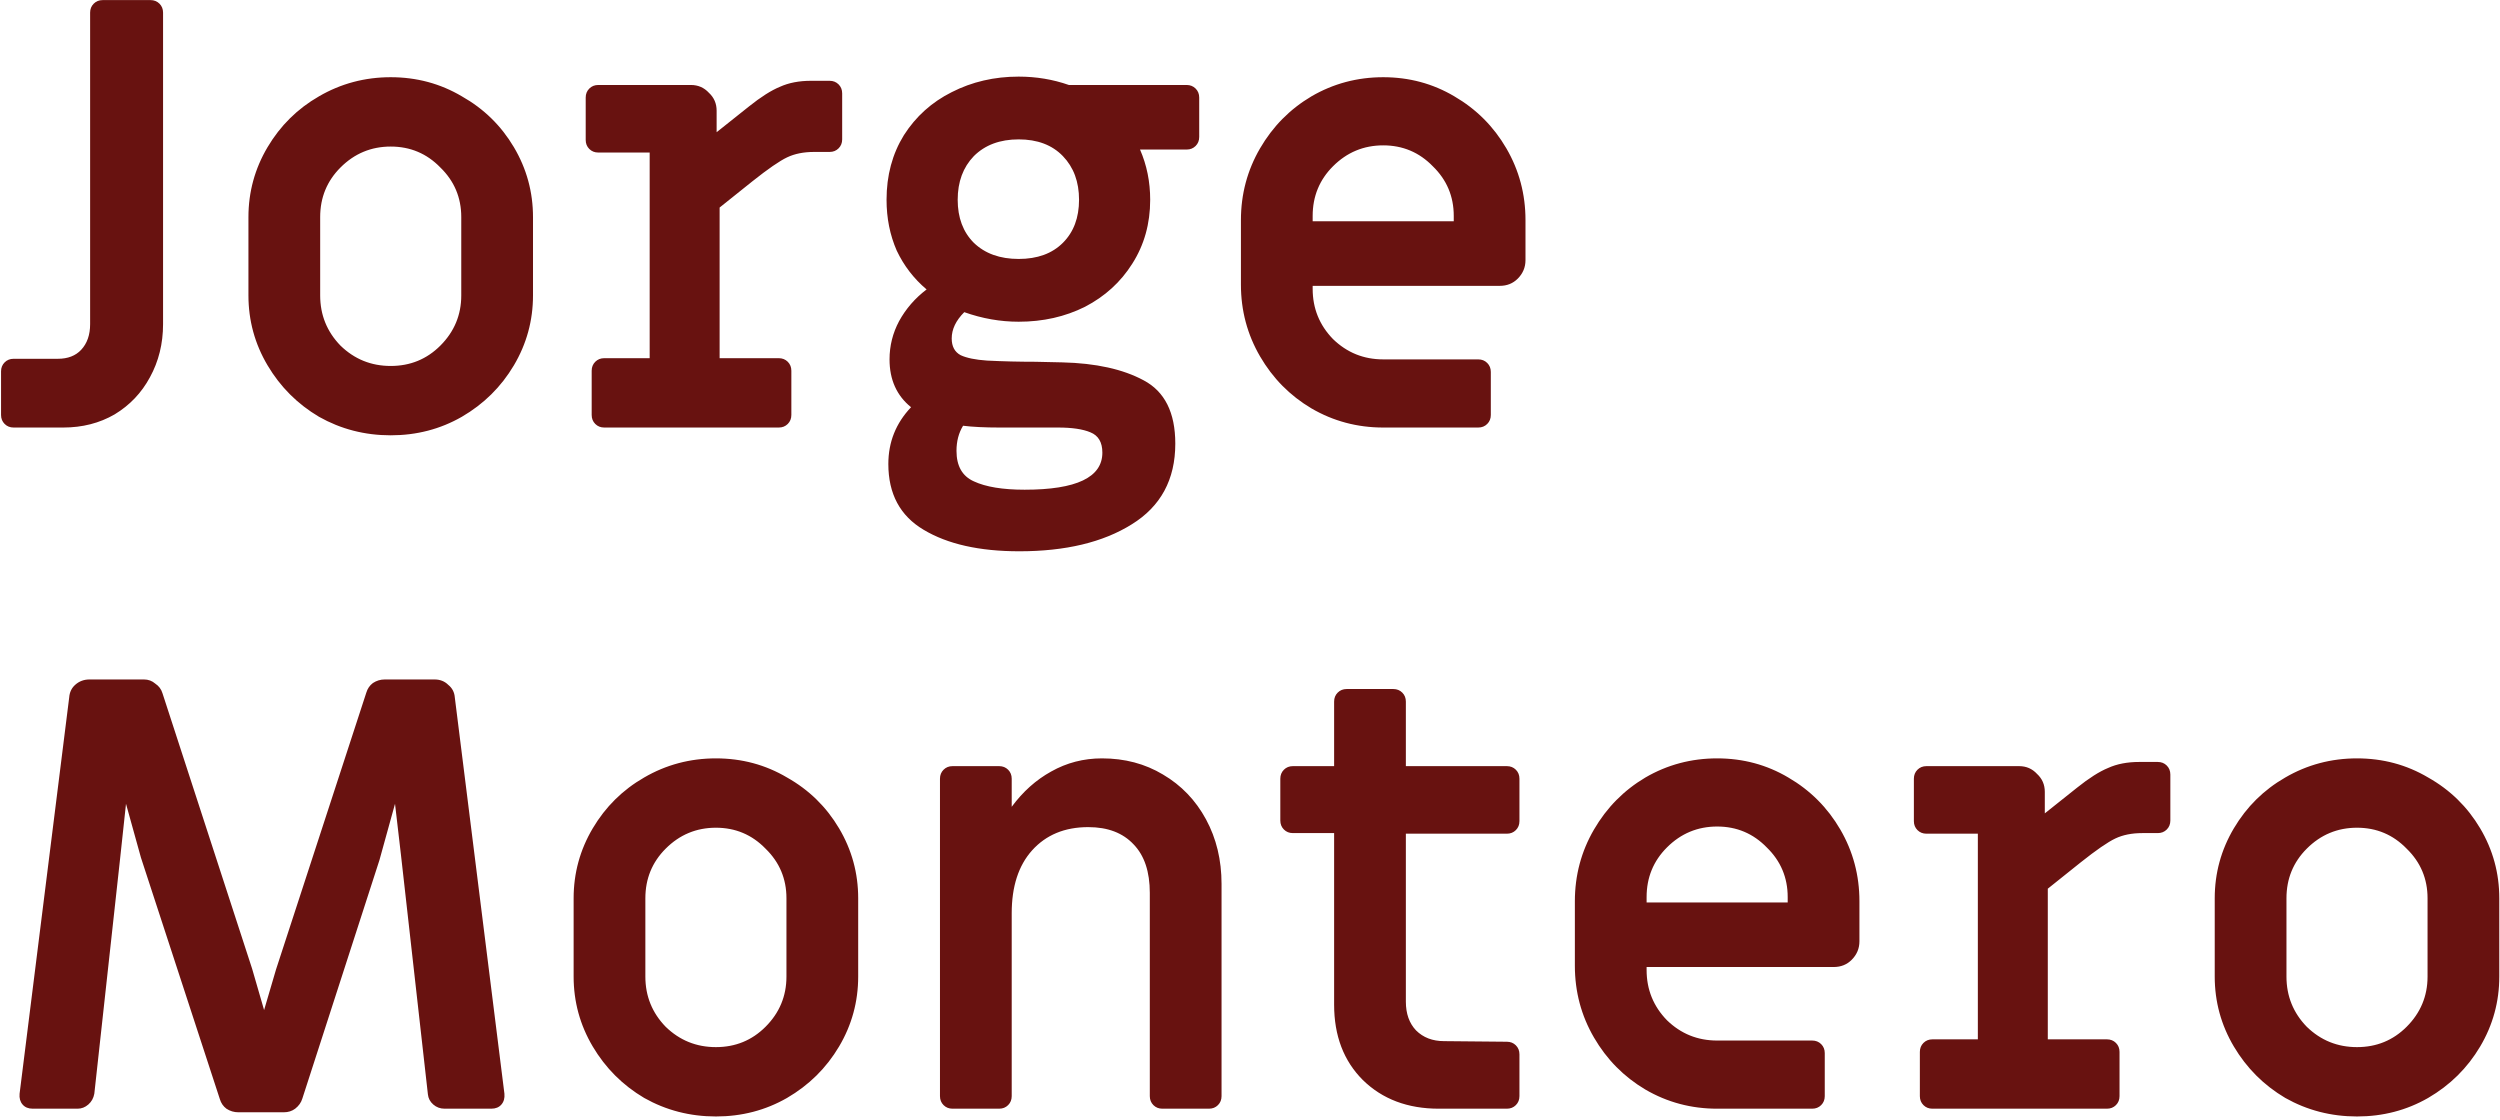 <svg width="690" height="309" viewBox="0 0 690 309" fill="none" xmlns="http://www.w3.org/2000/svg">
<path d="M3.755 118C2.765 118 1.94 117.67 1.28 117.01C0.62 116.35 0.29 115.525 0.29 114.535V102.49C0.29 101.5 0.62 100.675 1.28 100.015C1.94 99.355 2.765 99.025 3.755 99.025H15.965C18.715 99.025 20.86 98.2 22.4 96.55C24.05 94.79 24.875 92.425 24.875 89.455V3.49C24.875 2.5 25.205 1.675 25.865 1.015C26.525 0.355 27.35 0.025 28.34 0.025H41.54C42.53 0.025 43.355 0.355 44.015 1.015C44.675 1.675 45.005 2.5 45.005 3.49V89.455C45.005 94.845 43.795 99.74 41.375 104.14C39.065 108.43 35.82 111.84 31.64 114.37C27.46 116.79 22.73 118 17.45 118H3.755ZM107.839 120.145C100.689 120.145 94.089 118.44 88.039 115.03C82.099 111.51 77.369 106.78 73.849 100.84C70.329 94.9 68.569 88.465 68.569 81.535V59.92C68.569 52.99 70.329 46.555 73.849 40.615C77.369 34.675 82.099 30 88.039 26.59C94.089 23.07 100.689 21.31 107.839 21.31C114.989 21.31 121.534 23.07 127.474 26.59C133.524 30 138.309 34.675 141.829 40.615C145.349 46.555 147.109 52.99 147.109 59.92V81.535C147.109 88.465 145.349 94.9 141.829 100.84C138.309 106.78 133.524 111.51 127.474 115.03C121.534 118.44 114.989 120.145 107.839 120.145ZM107.839 101.005C113.229 101.005 117.794 99.135 121.534 95.395C125.384 91.545 127.309 86.925 127.309 81.535V59.92C127.309 54.53 125.384 49.965 121.534 46.225C117.794 42.375 113.229 40.45 107.839 40.45C102.449 40.45 97.829 42.375 93.979 46.225C90.239 49.965 88.369 54.53 88.369 59.92V81.535C88.369 86.925 90.239 91.545 93.979 95.395C97.829 99.135 102.449 101.005 107.839 101.005ZM166.769 118C165.779 118 164.954 117.67 164.294 117.01C163.634 116.35 163.304 115.525 163.304 114.535V102.325C163.304 101.335 163.634 100.51 164.294 99.85C164.954 99.19 165.779 98.86 166.769 98.86H179.309V42.1H165.119C164.129 42.1 163.304 41.77 162.644 41.11C161.984 40.45 161.654 39.625 161.654 38.635V26.92C161.654 25.93 161.984 25.105 162.644 24.445C163.304 23.785 164.129 23.455 165.119 23.455H190.694C192.674 23.455 194.324 24.17 195.644 25.6C197.074 26.92 197.789 28.57 197.789 30.55V36.49L206.699 29.395C209.999 26.755 212.859 24.94 215.279 23.95C217.699 22.85 220.559 22.3 223.859 22.3H228.974C229.964 22.3 230.789 22.63 231.449 23.29C232.109 23.95 232.439 24.775 232.439 25.765V38.47C232.439 39.46 232.109 40.285 231.449 40.945C230.789 41.605 229.964 41.935 228.974 41.935H224.684C221.824 41.935 219.349 42.43 217.259 43.42C215.169 44.41 211.979 46.61 207.689 50.02L198.614 57.28V98.86H214.949C215.939 98.86 216.764 99.19 217.424 99.85C218.084 100.51 218.414 101.335 218.414 102.325V114.535C218.414 115.525 218.084 116.35 217.424 117.01C216.764 117.67 215.939 118 214.949 118H166.769ZM281.317 152.155C270.317 152.155 261.517 150.175 254.917 146.215C248.427 142.365 245.182 136.315 245.182 128.065C245.182 122.015 247.272 116.79 251.452 112.39C247.492 109.2 245.512 104.8 245.512 99.19C245.512 95.45 246.392 91.93 248.152 88.63C250.022 85.22 252.552 82.305 255.742 79.885C252.222 76.915 249.472 73.34 247.492 69.16C245.622 64.87 244.687 60.195 244.687 55.135C244.687 48.425 246.282 42.485 249.472 37.315C252.772 32.145 257.172 28.185 262.672 25.435C268.282 22.575 274.442 21.145 281.152 21.145C285.992 21.145 290.612 21.915 295.012 23.455H327.517C328.507 23.455 329.332 23.785 329.992 24.445C330.652 25.105 330.982 25.93 330.982 26.92V37.81C330.982 38.8 330.652 39.625 329.992 40.285C329.332 40.945 328.507 41.275 327.517 41.275H314.647C316.517 45.565 317.452 50.185 317.452 55.135C317.452 61.735 315.802 67.62 312.502 72.79C309.312 77.85 304.967 81.81 299.467 84.67C293.967 87.42 287.862 88.795 281.152 88.795C276.092 88.795 271.087 87.915 266.137 86.155C263.827 88.465 262.672 90.885 262.672 93.415C262.672 95.615 263.497 97.155 265.147 98.035C266.797 98.805 269.217 99.3 272.407 99.52C276.807 99.74 281.262 99.85 285.772 99.85L293.197 100.015C302.437 100.235 309.917 101.885 315.637 104.965C321.467 108.045 324.382 113.875 324.382 122.455C324.382 132.355 320.367 139.78 312.337 144.73C304.417 149.68 294.077 152.155 281.317 152.155ZM281.152 71.47C286.322 71.47 290.392 69.985 293.362 67.015C296.332 64.045 297.817 60.085 297.817 55.135C297.817 50.185 296.332 46.17 293.362 43.09C290.392 40.01 286.322 38.47 281.152 38.47C275.982 38.47 271.857 40.01 268.777 43.09C265.807 46.17 264.322 50.185 264.322 55.135C264.322 60.085 265.807 64.045 268.777 67.015C271.857 69.985 275.982 71.47 281.152 71.47ZM282.802 135.16C297.102 135.16 304.252 131.75 304.252 124.93C304.252 122.07 303.152 120.2 300.952 119.32C298.862 118.44 295.892 118 292.042 118H275.872C271.802 118 268.447 117.835 265.807 117.505C264.597 119.485 263.992 121.795 263.992 124.435C263.992 128.615 265.587 131.42 268.777 132.85C272.077 134.39 276.752 135.16 282.802 135.16ZM381.765 118C374.615 118 368.015 116.24 361.965 112.72C356.025 109.2 351.295 104.415 347.775 98.365C344.255 92.315 342.495 85.715 342.495 78.565V60.745C342.495 53.595 344.255 46.995 347.775 40.945C351.295 34.895 356.025 30.11 361.965 26.59C368.015 23.07 374.615 21.31 381.765 21.31C388.915 21.31 395.46 23.07 401.4 26.59C407.45 30.11 412.235 34.895 415.755 40.945C419.275 46.995 421.035 53.595 421.035 60.745V71.8C421.035 73.78 420.32 75.485 418.89 76.915C417.57 78.235 415.92 78.895 413.94 78.895H362.295V79.72C362.295 85.11 364.165 89.73 367.905 93.58C371.755 97.32 376.375 99.19 381.765 99.19H408C408.99 99.19 409.815 99.52 410.475 100.18C411.135 100.84 411.465 101.665 411.465 102.655V114.535C411.465 115.525 411.135 116.35 410.475 117.01C409.815 117.67 408.99 118 408 118H381.765ZM401.235 61.075V59.59C401.235 54.2 399.31 49.635 395.46 45.895C391.72 42.045 387.155 40.12 381.765 40.12C376.375 40.12 371.755 42.045 367.905 45.895C364.165 49.635 362.295 54.2 362.295 59.59V61.075H401.235ZM65.795 306.99C64.585 306.99 63.485 306.66 62.495 306C61.615 305.34 61.01 304.46 60.68 303.36L38.9 236.7L34.775 221.85L33.125 237.195L26.03 301.875C25.81 303.085 25.26 304.075 24.38 304.845C23.5 305.615 22.51 306 21.41 306H9.035C7.825 306 6.89 305.615 6.23 304.845C5.57 304.075 5.295 303.085 5.405 301.875L19.1 192.48C19.21 191.05 19.76 189.895 20.75 189.015C21.85 188.025 23.17 187.53 24.71 187.53H39.725C40.935 187.53 41.98 187.915 42.86 188.685C43.85 189.345 44.51 190.225 44.84 191.325L69.59 267.39L72.89 278.775L76.19 267.555L101.105 191.16C101.435 190.06 102.04 189.18 102.92 188.52C103.91 187.86 105.01 187.53 106.22 187.53H119.915C121.455 187.53 122.72 188.025 123.71 189.015C124.81 189.895 125.415 191.05 125.525 192.48L139.22 301.875C139.33 303.085 139.055 304.075 138.395 304.845C137.735 305.615 136.8 306 135.59 306H122.72C121.51 306 120.465 305.615 119.585 304.845C118.705 304.075 118.21 303.14 118.1 302.04L110.675 236.04L109.025 221.85L104.735 237.36L83.45 303.195C83.12 304.295 82.46 305.23 81.47 306C80.59 306.66 79.545 306.99 78.335 306.99H65.795ZM197.59 308.145C190.44 308.145 183.84 306.44 177.79 303.03C171.85 299.51 167.12 294.78 163.6 288.84C160.08 282.9 158.32 276.465 158.32 269.535V247.92C158.32 240.99 160.08 234.555 163.6 228.615C167.12 222.675 171.85 218 177.79 214.59C183.84 211.07 190.44 209.31 197.59 209.31C204.74 209.31 211.285 211.07 217.225 214.59C223.275 218 228.06 222.675 231.58 228.615C235.1 234.555 236.86 240.99 236.86 247.92V269.535C236.86 276.465 235.1 282.9 231.58 288.84C228.06 294.78 223.275 299.51 217.225 303.03C211.285 306.44 204.74 308.145 197.59 308.145ZM197.59 289.005C202.98 289.005 207.545 287.135 211.285 283.395C215.135 279.545 217.06 274.925 217.06 269.535V247.92C217.06 242.53 215.135 237.965 211.285 234.225C207.545 230.375 202.98 228.45 197.59 228.45C192.2 228.45 187.58 230.375 183.73 234.225C179.99 237.965 178.12 242.53 178.12 247.92V269.535C178.12 274.925 179.99 279.545 183.73 283.395C187.58 287.135 192.2 289.005 197.59 289.005ZM262.897 306C261.907 306 261.082 305.67 260.422 305.01C259.762 304.35 259.432 303.525 259.432 302.535V214.92C259.432 213.93 259.762 213.105 260.422 212.445C261.082 211.785 261.907 211.455 262.897 211.455H275.767C276.757 211.455 277.582 211.785 278.242 212.445C278.902 213.105 279.232 213.93 279.232 214.92V222.675C282.312 218.495 285.942 215.25 290.122 212.94C294.412 210.52 299.087 209.31 304.147 209.31C310.417 209.31 316.027 210.795 320.977 213.765C326.037 216.735 329.997 220.86 332.857 226.14C335.717 231.42 337.147 237.36 337.147 243.96V302.535C337.147 303.525 336.817 304.35 336.157 305.01C335.497 305.67 334.672 306 333.682 306H320.812C319.822 306 318.997 305.67 318.337 305.01C317.677 304.35 317.347 303.525 317.347 302.535V246.435C317.347 240.605 315.862 236.15 312.892 233.07C309.922 229.88 305.742 228.285 300.352 228.285C293.862 228.285 288.692 230.43 284.842 234.72C281.102 238.9 279.232 244.675 279.232 252.045V302.535C279.232 303.525 278.902 304.35 278.242 305.01C277.582 305.67 276.757 306 275.767 306H262.897ZM397.092 306C388.512 306 381.527 303.36 376.137 298.08C370.857 292.8 368.217 285.87 368.217 277.29V229.935H356.832C355.842 229.935 355.017 229.605 354.357 228.945C353.697 228.285 353.367 227.46 353.367 226.47V214.92C353.367 213.93 353.697 213.105 354.357 212.445C355.017 211.785 355.842 211.455 356.832 211.455H368.217V193.635C368.217 192.645 368.547 191.82 369.207 191.16C369.867 190.5 370.692 190.17 371.682 190.17H384.552C385.542 190.17 386.367 190.5 387.027 191.16C387.687 191.82 388.017 192.645 388.017 193.635V211.455H415.902C416.892 211.455 417.717 211.785 418.377 212.445C419.037 213.105 419.367 213.93 419.367 214.92V226.635C419.367 227.625 419.037 228.45 418.377 229.11C417.717 229.77 416.892 230.1 415.902 230.1H388.017V276.465C388.017 279.765 388.952 282.405 390.822 284.385C392.802 286.365 395.387 287.355 398.577 287.355L415.902 287.52C416.892 287.52 417.717 287.85 418.377 288.51C419.037 289.17 419.367 289.995 419.367 290.985V302.535C419.367 303.525 419.037 304.35 418.377 305.01C417.717 305.67 416.892 306 415.902 306H397.092ZM473.933 306C466.783 306 460.183 304.24 454.133 300.72C448.193 297.2 443.463 292.415 439.943 286.365C436.423 280.315 434.663 273.715 434.663 266.565V248.745C434.663 241.595 436.423 234.995 439.943 228.945C443.463 222.895 448.193 218.11 454.133 214.59C460.183 211.07 466.783 209.31 473.933 209.31C481.083 209.31 487.628 211.07 493.568 214.59C499.618 218.11 504.403 222.895 507.923 228.945C511.443 234.995 513.203 241.595 513.203 248.745V259.8C513.203 261.78 512.488 263.485 511.058 264.915C509.738 266.235 508.088 266.895 506.108 266.895H454.463V267.72C454.463 273.11 456.333 277.73 460.073 281.58C463.923 285.32 468.543 287.19 473.933 287.19H500.168C501.158 287.19 501.983 287.52 502.643 288.18C503.303 288.84 503.633 289.665 503.633 290.655V302.535C503.633 303.525 503.303 304.35 502.643 305.01C501.983 305.67 501.158 306 500.168 306H473.933ZM493.403 249.075V247.59C493.403 242.2 491.478 237.635 487.628 233.895C483.888 230.045 479.323 228.12 473.933 228.12C468.543 228.12 463.923 230.045 460.073 233.895C456.333 237.635 454.463 242.2 454.463 247.59V249.075H493.403ZM533.346 306C532.356 306 531.531 305.67 530.871 305.01C530.211 304.35 529.881 303.525 529.881 302.535V290.325C529.881 289.335 530.211 288.51 530.871 287.85C531.531 287.19 532.356 286.86 533.346 286.86H545.886V230.1H531.696C530.706 230.1 529.881 229.77 529.221 229.11C528.561 228.45 528.231 227.625 528.231 226.635V214.92C528.231 213.93 528.561 213.105 529.221 212.445C529.881 211.785 530.706 211.455 531.696 211.455H557.271C559.251 211.455 560.901 212.17 562.221 213.6C563.651 214.92 564.366 216.57 564.366 218.55V224.49L573.276 217.395C576.576 214.755 579.436 212.94 581.856 211.95C584.276 210.85 587.136 210.3 590.436 210.3H595.551C596.541 210.3 597.366 210.63 598.026 211.29C598.686 211.95 599.016 212.775 599.016 213.765V226.47C599.016 227.46 598.686 228.285 598.026 228.945C597.366 229.605 596.541 229.935 595.551 229.935H591.261C588.401 229.935 585.926 230.43 583.836 231.42C581.746 232.41 578.556 234.61 574.266 238.02L565.191 245.28V286.86H581.526C582.516 286.86 583.341 287.19 584.001 287.85C584.661 288.51 584.991 289.335 584.991 290.325V302.535C584.991 303.525 584.661 304.35 584.001 305.01C583.341 305.67 582.516 306 581.526 306H533.346ZM650.534 308.145C643.384 308.145 636.784 306.44 630.734 303.03C624.794 299.51 620.064 294.78 616.544 288.84C613.024 282.9 611.264 276.465 611.264 269.535V247.92C611.264 240.99 613.024 234.555 616.544 228.615C620.064 222.675 624.794 218 630.734 214.59C636.784 211.07 643.384 209.31 650.534 209.31C657.684 209.31 664.229 211.07 670.169 214.59C676.219 218 681.004 222.675 684.524 228.615C688.044 234.555 689.804 240.99 689.804 247.92V269.535C689.804 276.465 688.044 282.9 684.524 288.84C681.004 294.78 676.219 299.51 670.169 303.03C664.229 306.44 657.684 308.145 650.534 308.145ZM650.534 289.005C655.924 289.005 660.489 287.135 664.229 283.395C668.079 279.545 670.004 274.925 670.004 269.535V247.92C670.004 242.53 668.079 237.965 664.229 234.225C660.489 230.375 655.924 228.45 650.534 228.45C645.144 228.45 640.524 230.375 636.674 234.225C632.934 237.965 631.064 242.53 631.064 247.92V269.535C631.064 274.925 632.934 279.545 636.674 283.395C640.524 287.135 645.144 289.005 650.534 289.005Z" fill="#681210"/>
</svg>
